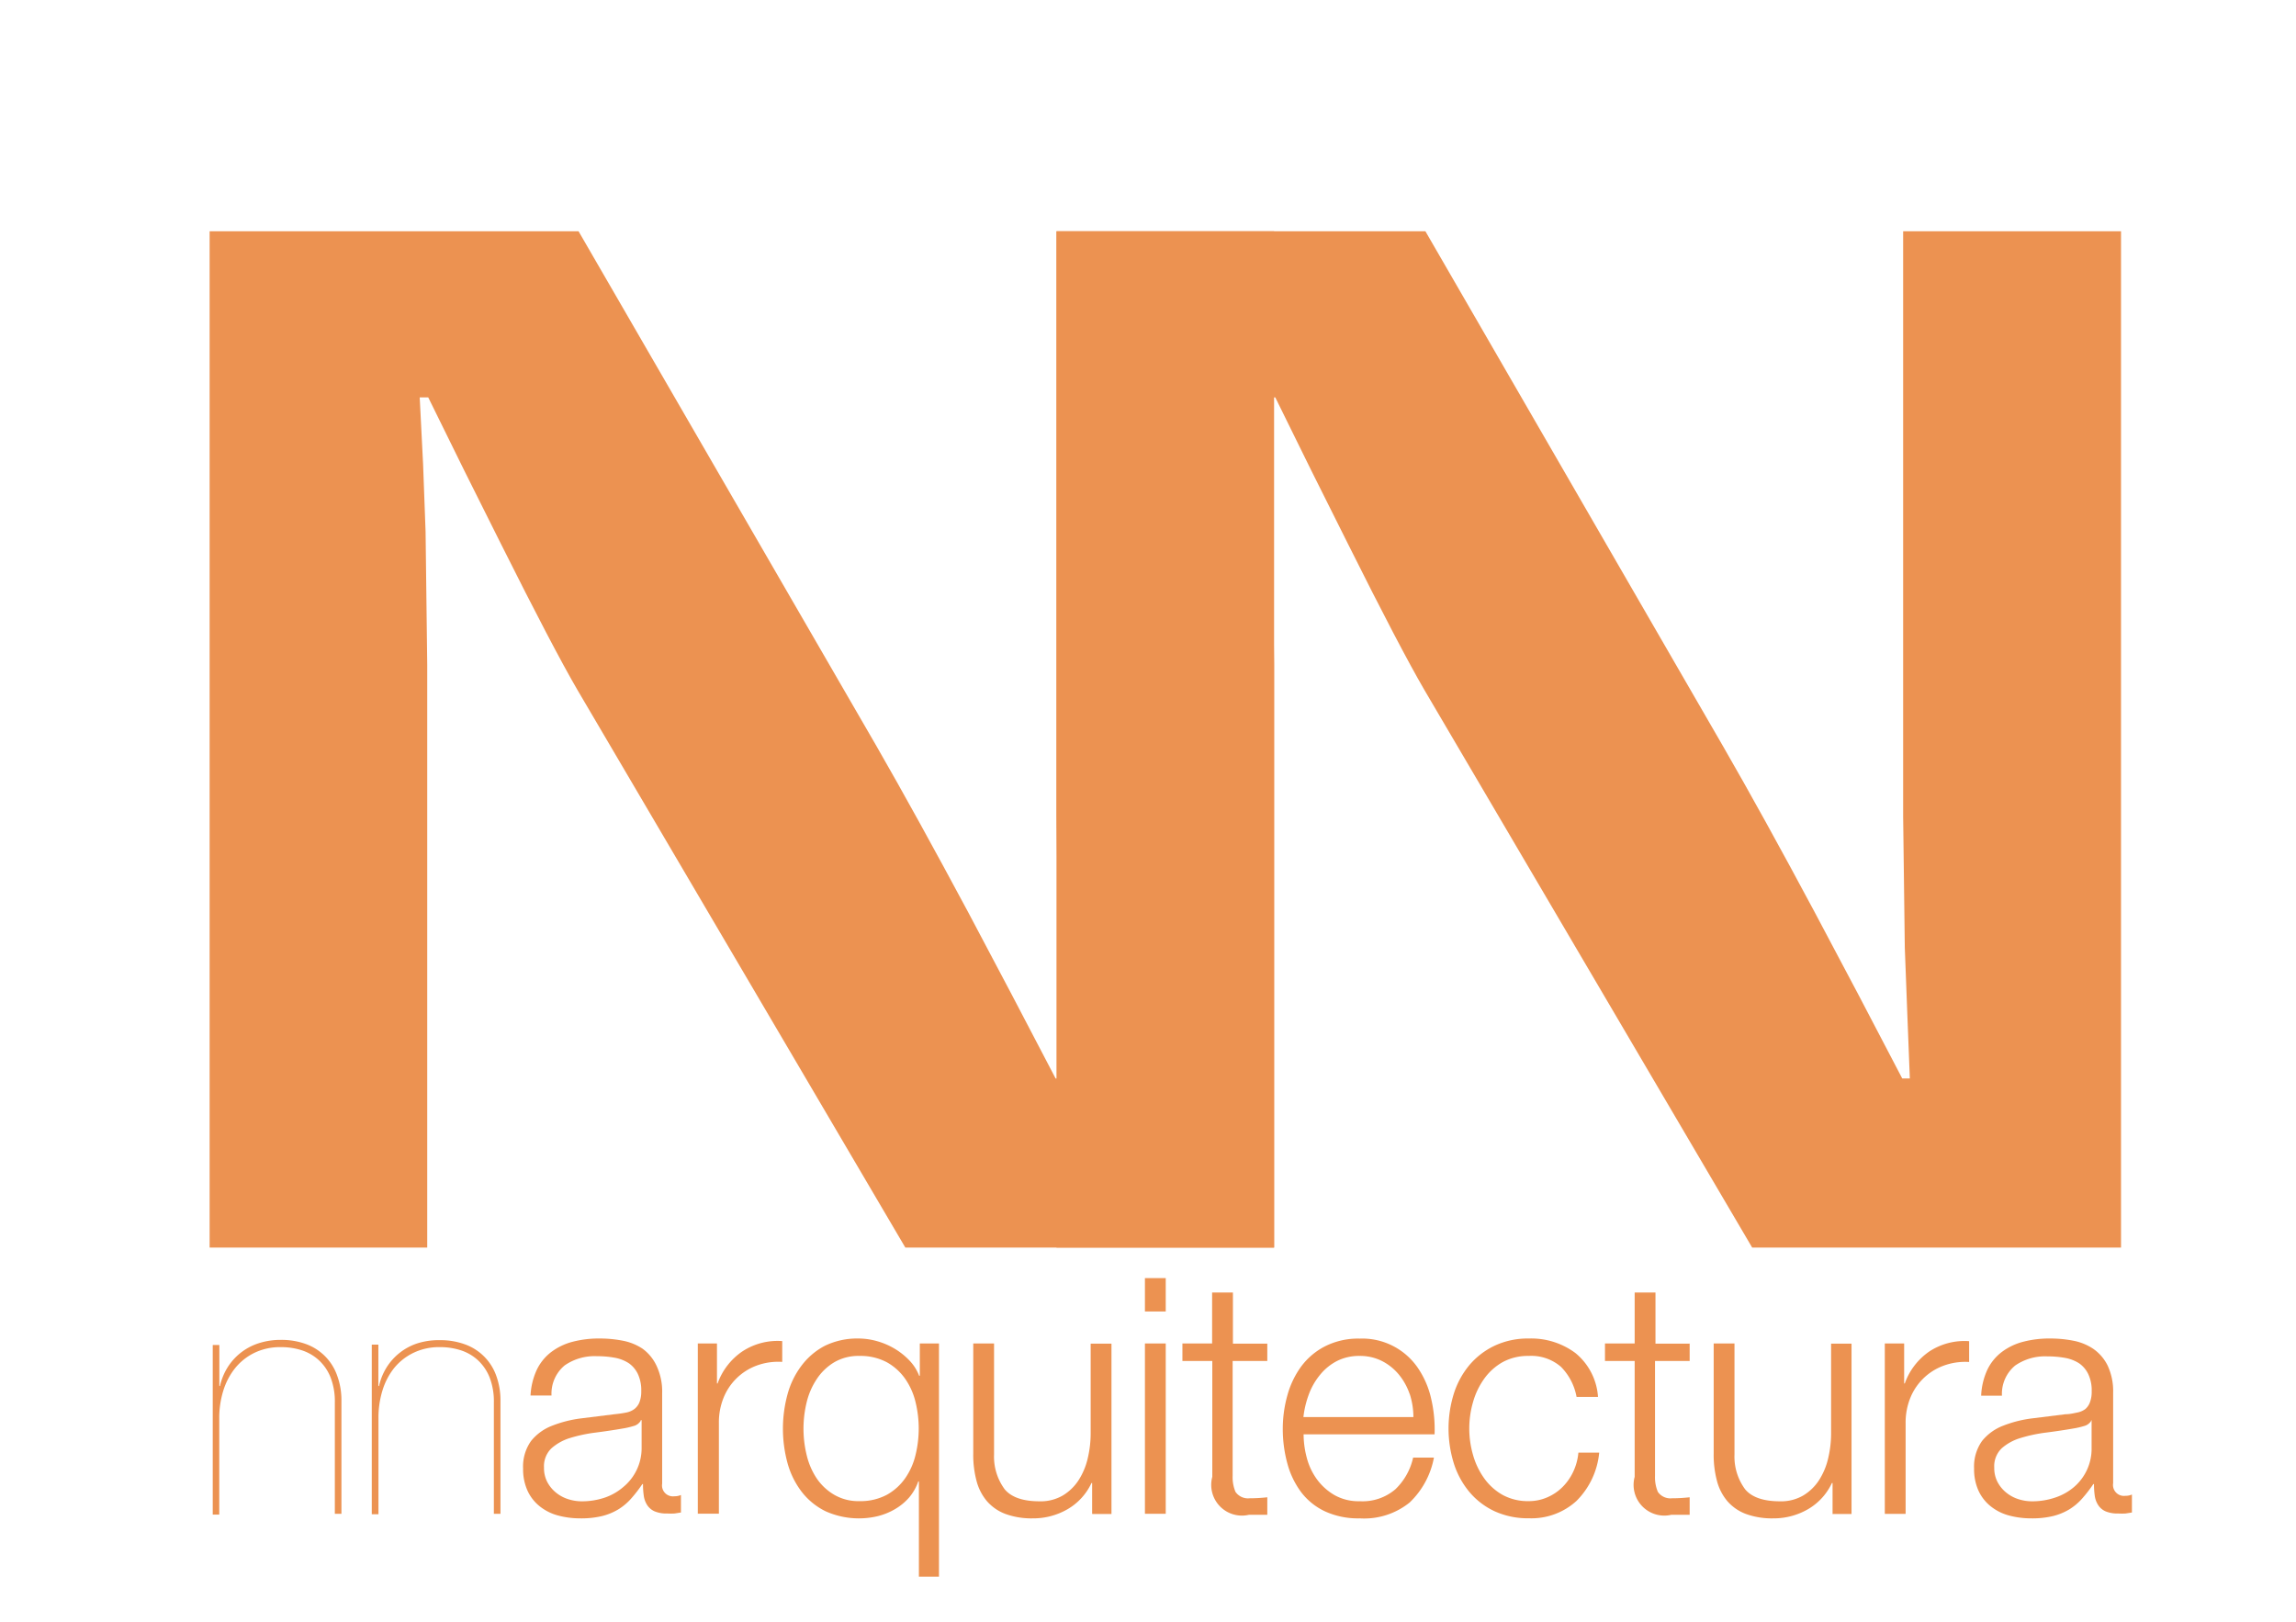 <svg id="Layer_1" data-name="Layer 1" xmlns="http://www.w3.org/2000/svg" viewBox="0 0 250.49 176.99"><defs><style>.cls-1{fill:#EC9251;}.cls-2{fill:#EC9251;}</style></defs><title>LOGO (1)</title><path class="cls-1" d="M139,25.23V136.1H98.77L63,75.27q-2.65-4.55-8.34-15.92l-4-8-3.94-8H45.79l0.37,7.31L46.43,58,46.61,72.5v63.6H22.87V25.23H63.12L95.65,81.44q4.3,7.48,10,18.12l4.76,9,4.76,9.1H116l-0.28-7.15-0.27-7.15-0.18-14.3V25.23H139Z"/><path class="cls-1" d="M231.4,25.23V136.1H191.16L155.4,75.27q-2.65-4.55-8.33-15.92l-4-8-3.94-8h-0.92l0.36,7.31L138.81,58,139,72.5v63.6H115.26V25.23h40.25L188,81.44q4.31,7.47,10,18.11l4.77,9,4.76,9.1h0.83l-0.28-7.15-0.27-7.14-0.18-14.3V25.23H231.4Z"/><path class="cls-2" d="M23.93,146.63v4.57H24a6.53,6.53,0,0,1,.81-2,6.25,6.25,0,0,1,3.37-2.65,7.71,7.71,0,0,1,2.48-.38,7.8,7.8,0,0,1,2.65.43A5.64,5.64,0,0,1,36.76,150a7.83,7.83,0,0,1,.49,2.86v12.28H36.53V153a7.23,7.23,0,0,0-.47-2.75,5.14,5.14,0,0,0-1.28-1.87,5.05,5.05,0,0,0-1.87-1.08,7.3,7.3,0,0,0-2.25-.34,6.44,6.44,0,0,0-2.92.63,6.19,6.19,0,0,0-2.11,1.69,7.41,7.41,0,0,0-1.28,2.47,10,10,0,0,0-.43,3v10.48H23.21v-18.5h0.72Z"/><path class="cls-2" d="M41.28,146.63v4.57h0.07a6.53,6.53,0,0,1,.81-2,6.25,6.25,0,0,1,3.37-2.65A7.7,7.7,0,0,1,48,146.2a7.8,7.8,0,0,1,2.65.43A5.64,5.64,0,0,1,54.11,150a7.82,7.82,0,0,1,.49,2.86v12.28H53.88V153a7.23,7.23,0,0,0-.47-2.75,5.14,5.14,0,0,0-1.28-1.87,5.05,5.05,0,0,0-1.87-1.08,7.3,7.3,0,0,0-2.25-.34,6.44,6.44,0,0,0-2.92.63A6.19,6.19,0,0,0,43,149.24a7.41,7.41,0,0,0-1.28,2.47,10,10,0,0,0-.43,3v10.48H40.56v-18.5h0.72Z"/><path class="cls-2" d="M58.56,149.44a5.32,5.32,0,0,1,1.57-1.94,6.64,6.64,0,0,1,2.32-1.12,11.31,11.31,0,0,1,3-.36,13,13,0,0,1,2.45.23,5.92,5.92,0,0,1,2.2.88A4.81,4.81,0,0,1,71.63,149a6.56,6.56,0,0,1,.61,3v9.86a1.19,1.19,0,0,0,1.33,1.37,1.76,1.76,0,0,0,.72-0.14V165l-0.7.11a6.75,6.75,0,0,1-.77,0,3.43,3.43,0,0,1-1.39-.23,1.86,1.86,0,0,1-.81-0.67,2.49,2.49,0,0,1-.38-1,8.8,8.8,0,0,1-.09-1.31H70.08a15.1,15.1,0,0,1-1.24,1.6,6.17,6.17,0,0,1-1.4,1.17,6.47,6.47,0,0,1-1.76.72,9.68,9.68,0,0,1-2.36.25,9.31,9.31,0,0,1-2.43-.31,5.45,5.45,0,0,1-2-1,4.64,4.64,0,0,1-1.33-1.69,5.63,5.63,0,0,1-.49-2.43,4.8,4.8,0,0,1,.86-3,5.43,5.43,0,0,1,2.29-1.67,13.07,13.07,0,0,1,3.2-.81l3.62-.45q0.72-.07,1.26-0.18a2.2,2.2,0,0,0,.9-0.38,1.75,1.75,0,0,0,.56-0.74,3.18,3.18,0,0,0,.2-1.22,4.14,4.14,0,0,0-.38-1.89,3,3,0,0,0-1-1.17,4.21,4.21,0,0,0-1.55-.59,10.47,10.47,0,0,0-1.89-.16,5.72,5.72,0,0,0-3.53,1,4,4,0,0,0-1.44,3.29H57.88A7.55,7.55,0,0,1,58.56,149.44ZM69.9,155a1.3,1.3,0,0,1-.83.58,8.29,8.29,0,0,1-1.08.25q-1.44.25-3,.45a16.3,16.3,0,0,0-2.79.59A5.45,5.45,0,0,0,60.16,158a2.71,2.71,0,0,0-.81,2.11,3.3,3.3,0,0,0,.34,1.53,3.7,3.7,0,0,0,.92,1.15,4,4,0,0,0,1.33.74,4.85,4.85,0,0,0,1.55.25,7.79,7.79,0,0,0,2.48-.4A6.11,6.11,0,0,0,68,162.22,5.48,5.48,0,0,0,70,157.93v-3H69.9Z"/><path class="cls-2" d="M78.22,146.56v4.36h0.07A7.13,7.13,0,0,1,81,147.42a7,7,0,0,1,4.34-1.12v2.27a6.84,6.84,0,0,0-2.81.41,6.21,6.21,0,0,0-3.6,3.53,7.15,7.15,0,0,0-.5,2.72v9.9H76.13V146.56h2.09Z"/><path class="cls-2" d="M100.25,172V161.61h-0.07a5.38,5.38,0,0,1-1,1.76,6.17,6.17,0,0,1-1.53,1.26,7.16,7.16,0,0,1-1.85.76,8.87,8.87,0,0,1-5.72-.52,7.39,7.39,0,0,1-2.61-2.12,9.11,9.11,0,0,1-1.55-3.13,14.29,14.29,0,0,1,0-7.52A9.11,9.11,0,0,1,87.43,149,7.57,7.57,0,0,1,90,146.81a8.09,8.09,0,0,1,3.69-.79,7.51,7.51,0,0,1,2,.29,7.88,7.88,0,0,1,1.93.83,7.6,7.6,0,0,1,1.6,1.28,5,5,0,0,1,1.06,1.67h0.07v-3.53h2.09V172h-2.27ZM88,158.71a7.9,7.9,0,0,0,1.08,2.54A5.94,5.94,0,0,0,91,163.06a5.23,5.23,0,0,0,2.77.7,6.1,6.1,0,0,0,3-.7,6,6,0,0,0,2-1.82,7.47,7.47,0,0,0,1.12-2.54,12.15,12.15,0,0,0,0-5.72,7.49,7.49,0,0,0-1.12-2.54,6,6,0,0,0-2-1.82,6.1,6.1,0,0,0-3-.7,5.22,5.22,0,0,0-2.77.7,5.94,5.94,0,0,0-1.89,1.82A7.91,7.91,0,0,0,88,153,12.15,12.15,0,0,0,88,158.71Z"/><path class="cls-2" d="M119.15,165.13v-3.35h-0.07a6.44,6.44,0,0,1-2.61,2.86,7.45,7.45,0,0,1-3.8,1,8.27,8.27,0,0,1-3-.49,5,5,0,0,1-2-1.39,5.61,5.61,0,0,1-1.13-2.2,11,11,0,0,1-.36-3V146.56h2.27v12.1a6,6,0,0,0,1.17,3.82q1.1,1.3,3.8,1.3a4.79,4.79,0,0,0,2.52-.63,5.34,5.34,0,0,0,1.73-1.67,7.55,7.55,0,0,0,1-2.39,11.77,11.77,0,0,0,.32-2.75v-9.76h2.27v18.58h-2.09Z"/><path class="cls-2" d="M127.18,139.43v3.64h-2.27v-3.64h2.27Zm0,7.13v18.58h-2.27V146.56h2.27Z"/><path class="cls-2" d="M138.26,146.56v1.91h-3.78V161a4.07,4.07,0,0,0,.31,1.75,1.66,1.66,0,0,0,1.53.7,17.64,17.64,0,0,0,1.94-.11v1.91q-0.5,0-1,0c-0.34,0-.67,0-1,0a3.35,3.35,0,0,1-4-4.14V148.47H129v-1.91h3.24V141h2.27v5.58h3.78Z"/><path class="cls-2" d="M142.56,159a7,7,0,0,0,1.1,2.36,6.28,6.28,0,0,0,1.91,1.73,5.34,5.34,0,0,0,2.77.68,5.51,5.51,0,0,0,3.89-1.3,6.82,6.82,0,0,0,1.94-3.46h2.27a9.06,9.06,0,0,1-2.65,4.9,7.89,7.89,0,0,1-5.45,1.73,8.65,8.65,0,0,1-3.8-.77,7,7,0,0,1-2.61-2.12,9.24,9.24,0,0,1-1.49-3.13,14.25,14.25,0,0,1-.49-3.76,13.51,13.51,0,0,1,.49-3.6,9.68,9.68,0,0,1,1.49-3.15,7.5,7.5,0,0,1,2.61-2.23,8,8,0,0,1,3.8-.85,7.35,7.35,0,0,1,6.39,3.26,9.77,9.77,0,0,1,1.42,3.35,14.69,14.69,0,0,1,.36,3.83H142.22A10,10,0,0,0,142.56,159Zm11.23-6.93a6.8,6.8,0,0,0-1.17-2.11,5.8,5.8,0,0,0-1.84-1.48,5.25,5.25,0,0,0-2.45-.56,5.33,5.33,0,0,0-2.48.56A5.8,5.8,0,0,0,144,150a7.35,7.35,0,0,0-1.21,2.12,10.36,10.36,0,0,0-.59,2.47h12A8.21,8.21,0,0,0,153.8,152.07Z"/><path class="cls-2" d="M170.3,149.11a4.94,4.94,0,0,0-3.53-1.19,5.74,5.74,0,0,0-2.84.68,6.25,6.25,0,0,0-2,1.8,8.17,8.17,0,0,0-1.22,2.54,10.36,10.36,0,0,0,0,5.8,8.15,8.15,0,0,0,1.22,2.54,6.24,6.24,0,0,0,2,1.8,5.73,5.73,0,0,0,2.84.68,5,5,0,0,0,2-.4,5.32,5.32,0,0,0,1.66-1.1,5.87,5.87,0,0,0,1.19-1.67,6.2,6.2,0,0,0,.58-2.12h2.27a8.57,8.57,0,0,1-2.48,5.27,7.28,7.28,0,0,1-5.18,1.89,8.71,8.71,0,0,1-3.76-.77,8,8,0,0,1-2.75-2.11,9.18,9.18,0,0,1-1.69-3.11,12.81,12.81,0,0,1,0-7.6,9.19,9.19,0,0,1,1.69-3.11,8.2,8.2,0,0,1,2.75-2.12,8.55,8.55,0,0,1,3.76-.79,8.08,8.08,0,0,1,5.06,1.58,6.76,6.76,0,0,1,2.47,4.79H172A6.25,6.25,0,0,0,170.3,149.11Z"/><path class="cls-2" d="M184.34,146.56v1.91h-3.78V161a4.07,4.07,0,0,0,.31,1.75,1.66,1.66,0,0,0,1.53.7,17.64,17.64,0,0,0,1.94-.11v1.91q-0.5,0-1,0c-0.34,0-.67,0-1,0a3.35,3.35,0,0,1-4-4.14V148.47h-3.24v-1.91h3.24V141h2.27v5.58h3.78Z"/><path class="cls-2" d="M199.93,165.13v-3.35h-0.07a6.44,6.44,0,0,1-2.61,2.86,7.45,7.45,0,0,1-3.8,1,8.27,8.27,0,0,1-3-.49,5,5,0,0,1-2-1.39,5.61,5.61,0,0,1-1.13-2.2,11,11,0,0,1-.36-3V146.56h2.27v12.1a6,6,0,0,0,1.17,3.82q1.1,1.3,3.8,1.3a4.79,4.79,0,0,0,2.52-.63,5.34,5.34,0,0,0,1.73-1.67,7.55,7.55,0,0,0,1-2.39,11.77,11.77,0,0,0,.32-2.75v-9.76H202v18.58h-2.09Z"/><path class="cls-2" d="M207.74,146.56v4.36h0.07a7.13,7.13,0,0,1,2.68-3.49,7,7,0,0,1,4.34-1.12v2.27A6.84,6.84,0,0,0,212,149a6.21,6.21,0,0,0-3.6,3.53,7.16,7.16,0,0,0-.5,2.72v9.9h-2.27V146.56h2.09Z"/><path class="cls-2" d="M216.81,149.44a5.31,5.31,0,0,1,1.57-1.94,6.63,6.63,0,0,1,2.32-1.12,11.31,11.31,0,0,1,3-.36,13,13,0,0,1,2.45.23,5.92,5.92,0,0,1,2.2.88,4.82,4.82,0,0,1,1.58,1.82,6.57,6.57,0,0,1,.61,3v9.86a1.19,1.19,0,0,0,1.33,1.37,1.76,1.76,0,0,0,.72-0.14V165l-0.7.11a6.75,6.75,0,0,1-.77,0,3.42,3.42,0,0,1-1.39-.23,1.85,1.85,0,0,1-.81-0.67,2.49,2.49,0,0,1-.38-1,8.86,8.86,0,0,1-.09-1.31h-0.07a15.36,15.36,0,0,1-1.24,1.6,6.2,6.2,0,0,1-1.4,1.17,6.49,6.49,0,0,1-1.76.72,9.69,9.69,0,0,1-2.36.25,9.31,9.31,0,0,1-2.43-.31,5.45,5.45,0,0,1-2-1,4.66,4.66,0,0,1-1.33-1.69,5.64,5.64,0,0,1-.49-2.43,4.81,4.81,0,0,1,.86-3,5.44,5.44,0,0,1,2.29-1.67,13.07,13.07,0,0,1,3.2-.81l3.62-.45c0.48,0,.9-0.11,1.26-0.18a2.2,2.2,0,0,0,.9-0.38A1.75,1.75,0,0,0,228,153a3.18,3.18,0,0,0,.2-1.22,4.14,4.14,0,0,0-.38-1.89,3,3,0,0,0-1-1.17,4.21,4.21,0,0,0-1.55-.59,10.49,10.49,0,0,0-1.89-.16,5.72,5.72,0,0,0-3.53,1,4,4,0,0,0-1.44,3.29h-2.27A7.54,7.54,0,0,1,216.81,149.44ZM228.15,155a1.3,1.3,0,0,1-.83.58,8.24,8.24,0,0,1-1.08.25q-1.44.25-3,.45a16.29,16.29,0,0,0-2.79.59,5.45,5.45,0,0,0-2.07,1.13,2.71,2.71,0,0,0-.81,2.11,3.3,3.3,0,0,0,.34,1.53,3.72,3.72,0,0,0,.92,1.15,4,4,0,0,0,1.33.74,4.85,4.85,0,0,0,1.55.25,7.79,7.79,0,0,0,2.48-.4,6.12,6.12,0,0,0,2.07-1.15,5.49,5.49,0,0,0,1.93-4.28v-3h-0.07Z"/></svg>